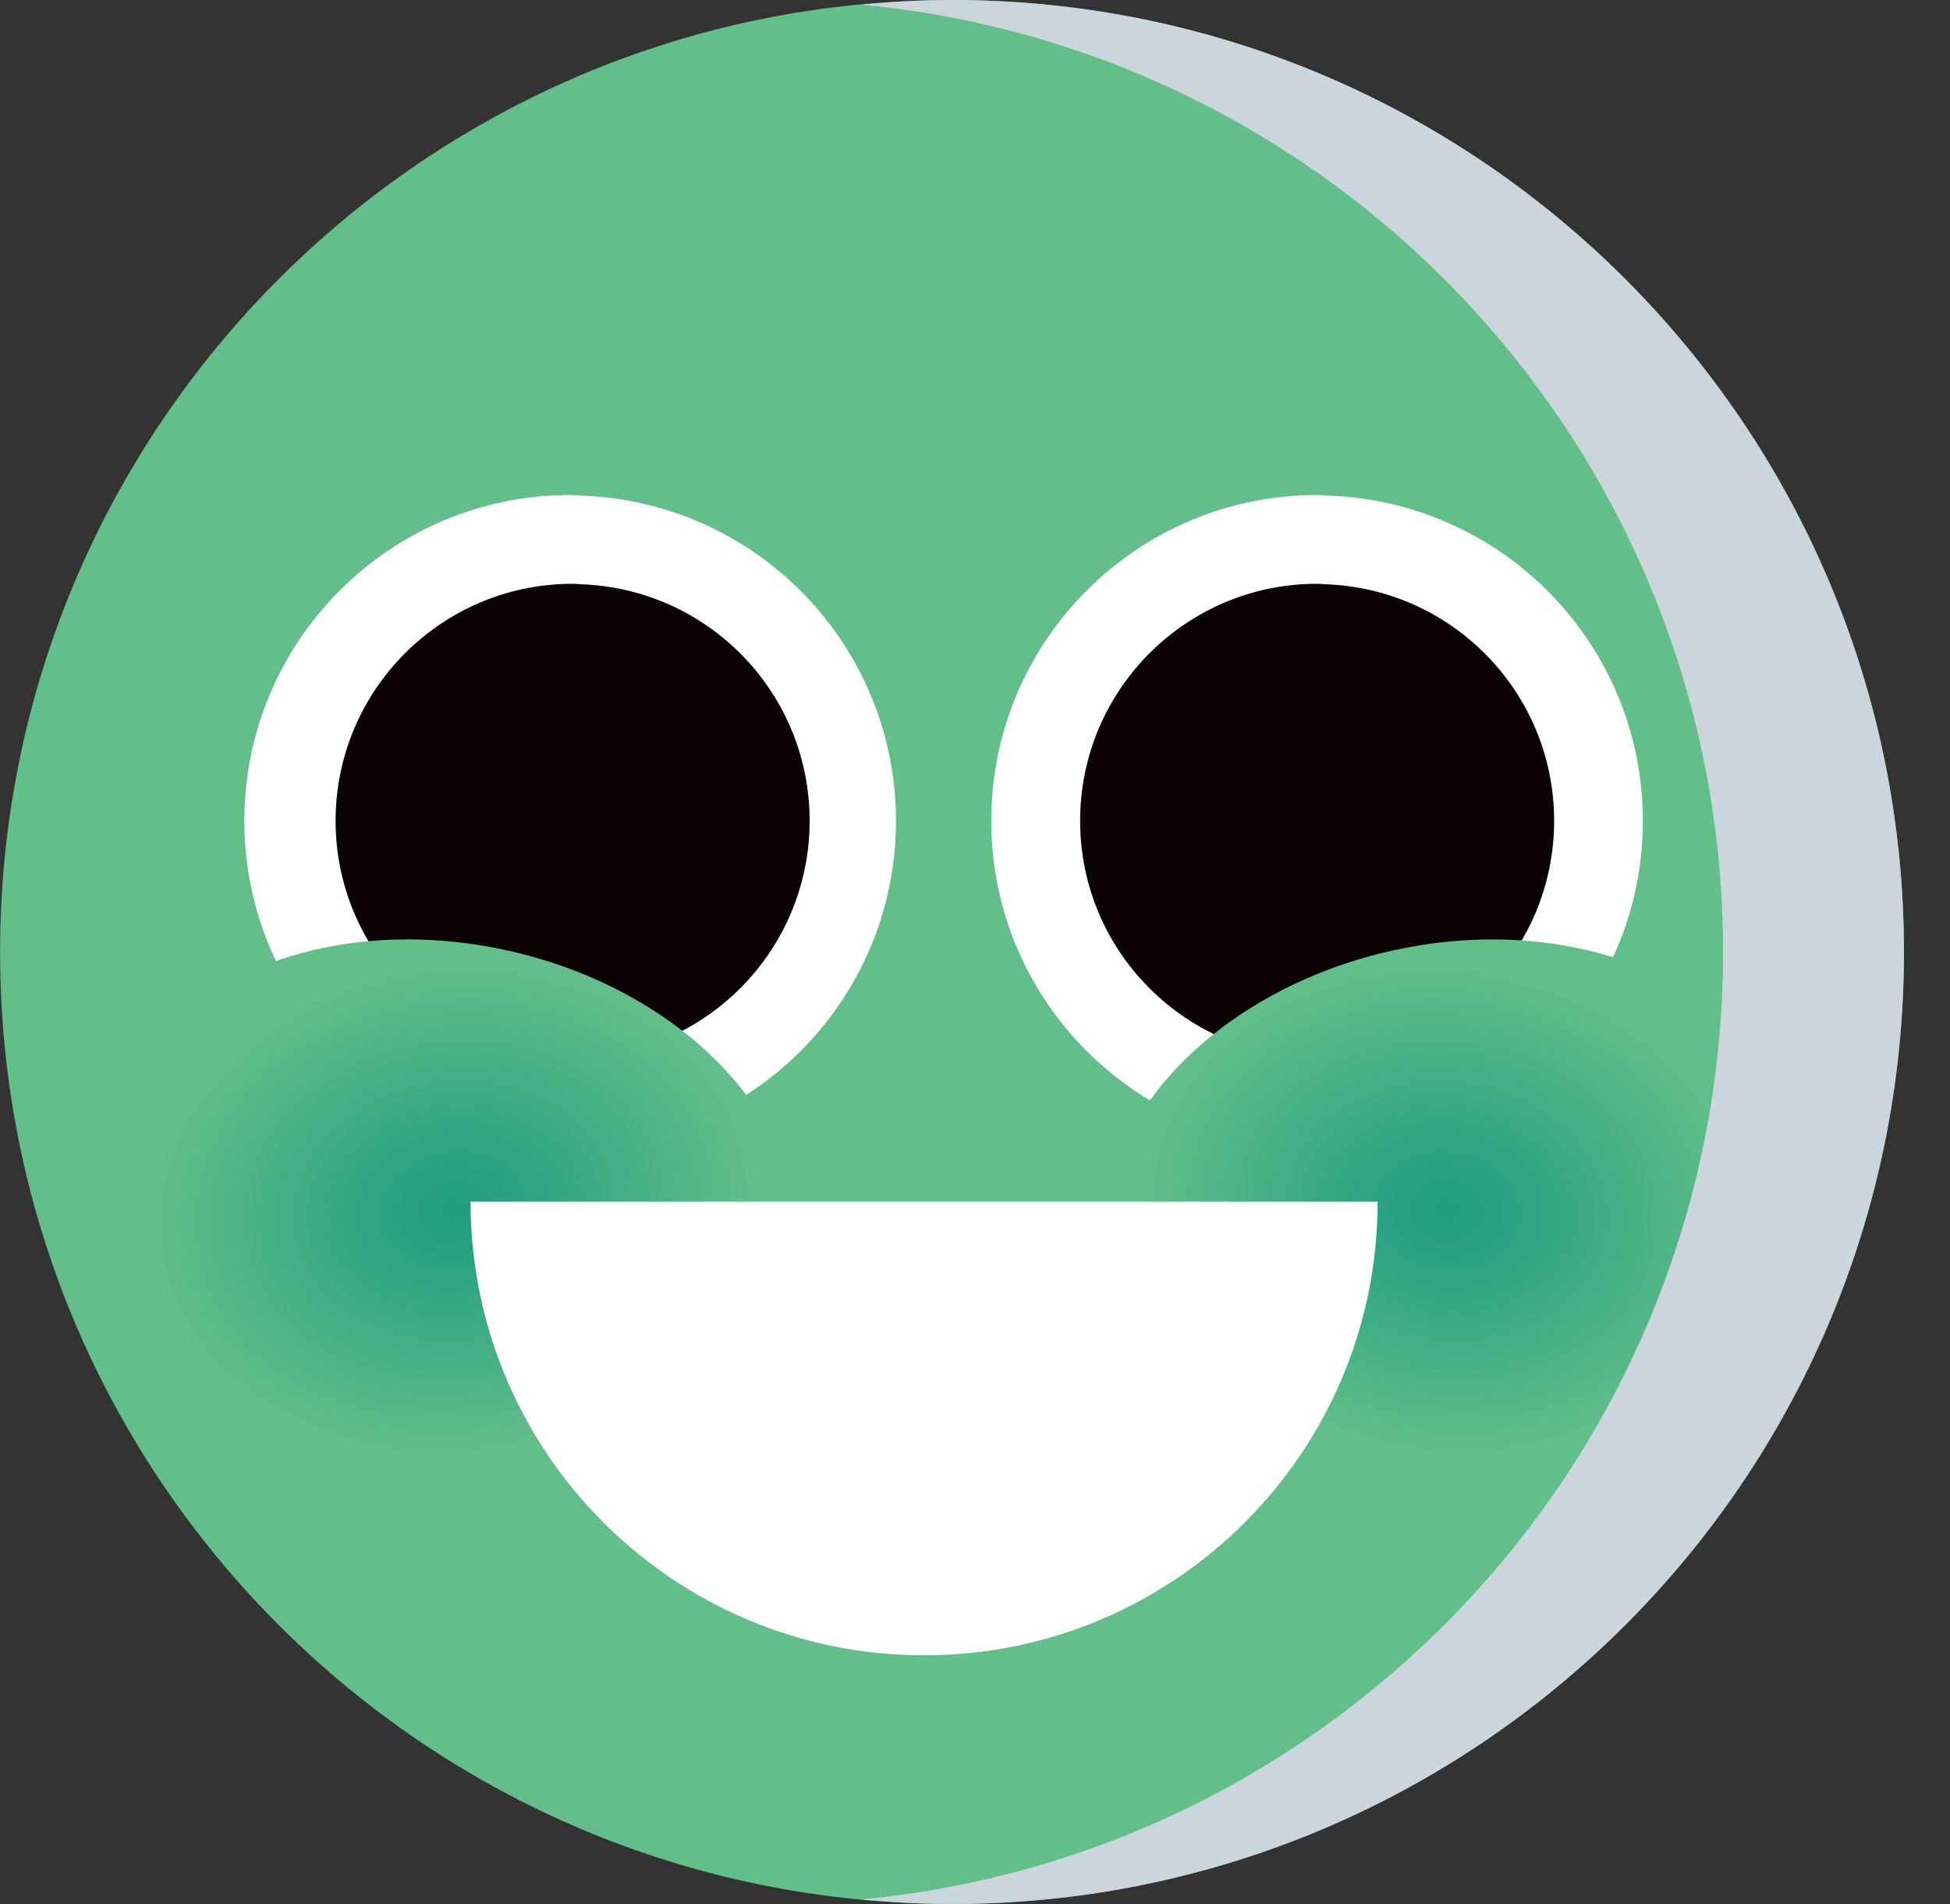 <?xml version="1.0" encoding="utf-8"?>
<!-- Generator: Adobe Illustrator 14.0.0, SVG Export Plug-In . SVG Version: 6.00 Build 43363)  -->
<!DOCTYPE svg PUBLIC "-//W3C//DTD SVG 1.1//EN" "http://www.w3.org/Graphics/SVG/1.1/DTD/svg11.dtd">
<svg version="1.1" id="Layer_1" xmlns="http://www.w3.org/2000/svg" xmlns:xlink="http://www.w3.org/1999/xlink" x="0px" y="0px"
	 width="69.136px" height="67.505px" viewBox="0 0 69.136 67.505" enable-background="new 0 0 69.136 67.505" xml:space="preserve">
<rect x="0" y="0" width="69.136" height="67.505" fill="#333333" stroke="none"/>
<g>
	<rect x="0" fill="none" width="69.137" height="67.503"/>
	<rect x="0" fill="none" width="69.137" height="67.503"/>
	<rect x="0" fill="none" width="69.137" height="67.503"/>
	<rect x="0" fill="none" width="69.137" height="67.503"/>
	<rect x="0" fill="none" width="69.137" height="67.503"/>
	<path fill="#63BF89" d="M67.503,33.751c0,18.645-15.109,33.752-33.754,33.752c-18.639,0-33.746-15.107-33.746-33.752
		C0.003,15.117,15.111,0,33.75,0C52.394,0,67.503,15.117,67.503,33.751"/>
	<path fill="#FFFFFF" d="M20.625,17.572c-0.135-0.005-0.271-0.023-0.406-0.023c-6.381,0-11.556,5.172-11.556,11.555
		c0,6.377,5.175,11.544,11.556,11.544c0.75,0,1.482-0.075,2.199-0.212c5.324-1.024,9.347-5.708,9.347-11.332
		C31.764,22.862,26.812,17.793,20.625,17.572"/>
	<path fill="#0B0204" d="M20.603,20.714c-0.1-0.004-0.199-0.017-0.299-0.017c-4.641,0-8.406,3.763-8.406,8.405
		c0,4.64,3.766,8.398,8.406,8.398c0.547,0,1.078-0.057,1.602-0.154c3.875-0.747,6.799-4.153,6.799-8.244
		C28.705,24.561,25.105,20.873,20.603,20.714"/>
	<g>
		<defs>
			<path id="SVGID_1_" d="M3.99,39.975C2.948,44.897,7.5,50.082,14.16,51.538c6.666,1.459,12.92-1.362,13.963-6.29
				c1.048-4.921-3.509-10.1-10.172-11.559c-1.189-0.26-2.365-0.384-3.5-0.384C9.225,33.306,4.85,35.927,3.99,39.975"/>
		</defs>
		<clipPath id="SVGID_2_">
			<use xlink:href="#SVGID_1_"  overflow="visible"/>
		</clipPath>
		
			<radialGradient id="SVGID_3_" cx="-292.413" cy="523.56" r="1.28" gradientTransform="matrix(8.396 -1.131 -0.945 -6.728 2965.961 3234.712)" gradientUnits="userSpaceOnUse">
			<stop  offset="0" style="stop-color:#209C80"/>
			<stop  offset="0.302" style="stop-color:#30A582"/>
			<stop  offset="0.893" style="stop-color:#5BBB88"/>
			<stop  offset="1" style="stop-color:#63BF89"/>
		</radialGradient>
		<polygon clip-path="url(#SVGID_2_)" fill="url(#SVGID_3_)" points="0.233,33.672 28.684,29.841 31.885,52.632 3.434,56.464 		"/>
	</g>
	<g>
		<defs>
			<rect id="SVGID_4_" x="0" width="69.137" height="67.503"/>
		</defs>
		<clipPath id="SVGID_5_">
			<use xlink:href="#SVGID_4_"  overflow="visible"/>
		</clipPath>
		<path clip-path="url(#SVGID_5_)" fill="#FFFFFF" d="M47.108,17.572c-0.136-0.005-0.272-0.023-0.409-0.023
			c-6.376,0-11.554,5.172-11.554,11.555c0,6.377,5.178,11.544,11.554,11.544c0.752,0,1.482-0.075,2.199-0.212
			c5.326-1.024,9.348-5.708,9.348-11.332C58.246,22.862,53.295,17.793,47.108,17.572"/>
		<path clip-path="url(#SVGID_5_)" fill="#0B0204" d="M46.996,20.714c-0.101-0.004-0.197-0.017-0.298-0.017
			c-4.64,0-8.403,3.763-8.403,8.405c0,4.64,3.764,8.398,8.403,8.398c0.548,0,1.08-0.057,1.601-0.154
			c3.875-0.747,6.802-4.153,6.802-8.244C55.1,24.561,51.498,20.873,46.996,20.714"/>
	</g>
	<g>
		<defs>
			<path id="SVGID_6_" d="M49.42,33.689c-6.664,1.459-11.22,6.638-10.173,11.559c1.047,4.928,7.297,7.749,13.961,6.29
				c6.662-1.456,11.215-6.641,10.172-11.563c-0.863-4.048-5.232-6.669-10.459-6.669C51.785,33.306,50.611,33.43,49.42,33.689"/>
		</defs>
		<clipPath id="SVGID_7_">
			<use xlink:href="#SVGID_6_"  overflow="visible"/>
		</clipPath>
		
			<radialGradient id="SVGID_8_" cx="-329.669" cy="529.821" r="1.28" gradientTransform="matrix(-8.396 -1.131 0.945 -6.728 -3217.292 3234.701)" gradientUnits="userSpaceOnUse">
			<stop  offset="0" style="stop-color:#209C80"/>
			<stop  offset="0.302" style="stop-color:#30A582"/>
			<stop  offset="0.893" style="stop-color:#5BBB88"/>
			<stop  offset="1" style="stop-color:#63BF89"/>
		</radialGradient>
		<polygon clip-path="url(#SVGID_7_)" fill="url(#SVGID_8_)" points="67.138,33.672 38.687,29.841 35.486,52.632 63.937,56.464 		
			"/>
	</g>
	<rect x="0" fill="none" width="69.137" height="67.503"/>
	<g>
		<g>
			<defs>
				<rect id="SVGID_9_" x="30.541" y="0.001" width="36.963" height="67.502"/>
			</defs>
			<clipPath id="SVGID_10_">
				<use xlink:href="#SVGID_9_"  overflow="visible"/>
			</clipPath>
			<g clip-path="url(#SVGID_10_)">
				<defs>
					<rect id="SVGID_11_" x="30.541" y="0.001" width="36.961" height="67.502"/>
				</defs>
				<clipPath id="SVGID_12_">
					<use xlink:href="#SVGID_11_"  overflow="visible"/>
				</clipPath>
				<path clip-path="url(#SVGID_12_)" fill="#CAD6DC" d="M33.75,0c-1.076,0-2.152,0.063-3.207,0.165
					C47.68,1.783,61.09,16.194,61.09,33.751s-13.41,31.978-30.548,33.59c1.055,0.103,2.131,0.164,3.207,0.164
					c18.646,0,33.754-15.109,33.754-33.754C67.503,15.118,52.395,0,33.75,0"/>
			</g>
		</g>
	</g>
	<path fill="#FFFFFF" d="M48.843,42.605c0,8.881-7.198,16.082-16.08,16.082s-16.08-7.201-16.08-16.082H48.843z"/>
	<rect x="0" fill="none" width="69.137" height="67.503"/>
	<rect x="0" fill="none" width="69.137" height="67.503"/>
	<rect x="0" fill="none" width="69.137" height="67.503"/>
	<rect x="0" fill="none" width="69.137" height="67.503"/>
	<rect x="0" fill="none" width="69.137" height="67.503"/>
	<rect x="0" fill="none" width="69.137" height="67.503"/>
	<rect x="0" fill="none" width="69.137" height="67.503"/>
	<rect x="0" fill="none" width="69.137" height="67.503"/>
	<rect x="0" fill="none" width="69.137" height="67.503"/>
	<rect x="0" fill="none" width="69.137" height="67.503"/>
	<rect x="0" fill="none" width="69.137" height="67.503"/>
	<rect x="0" fill="none" width="69.137" height="67.503"/>
	<rect x="0" fill="none" width="69.137" height="67.503"/>
	<rect x="0" fill="none" width="69.137" height="67.503"/>
</g>
</svg>
